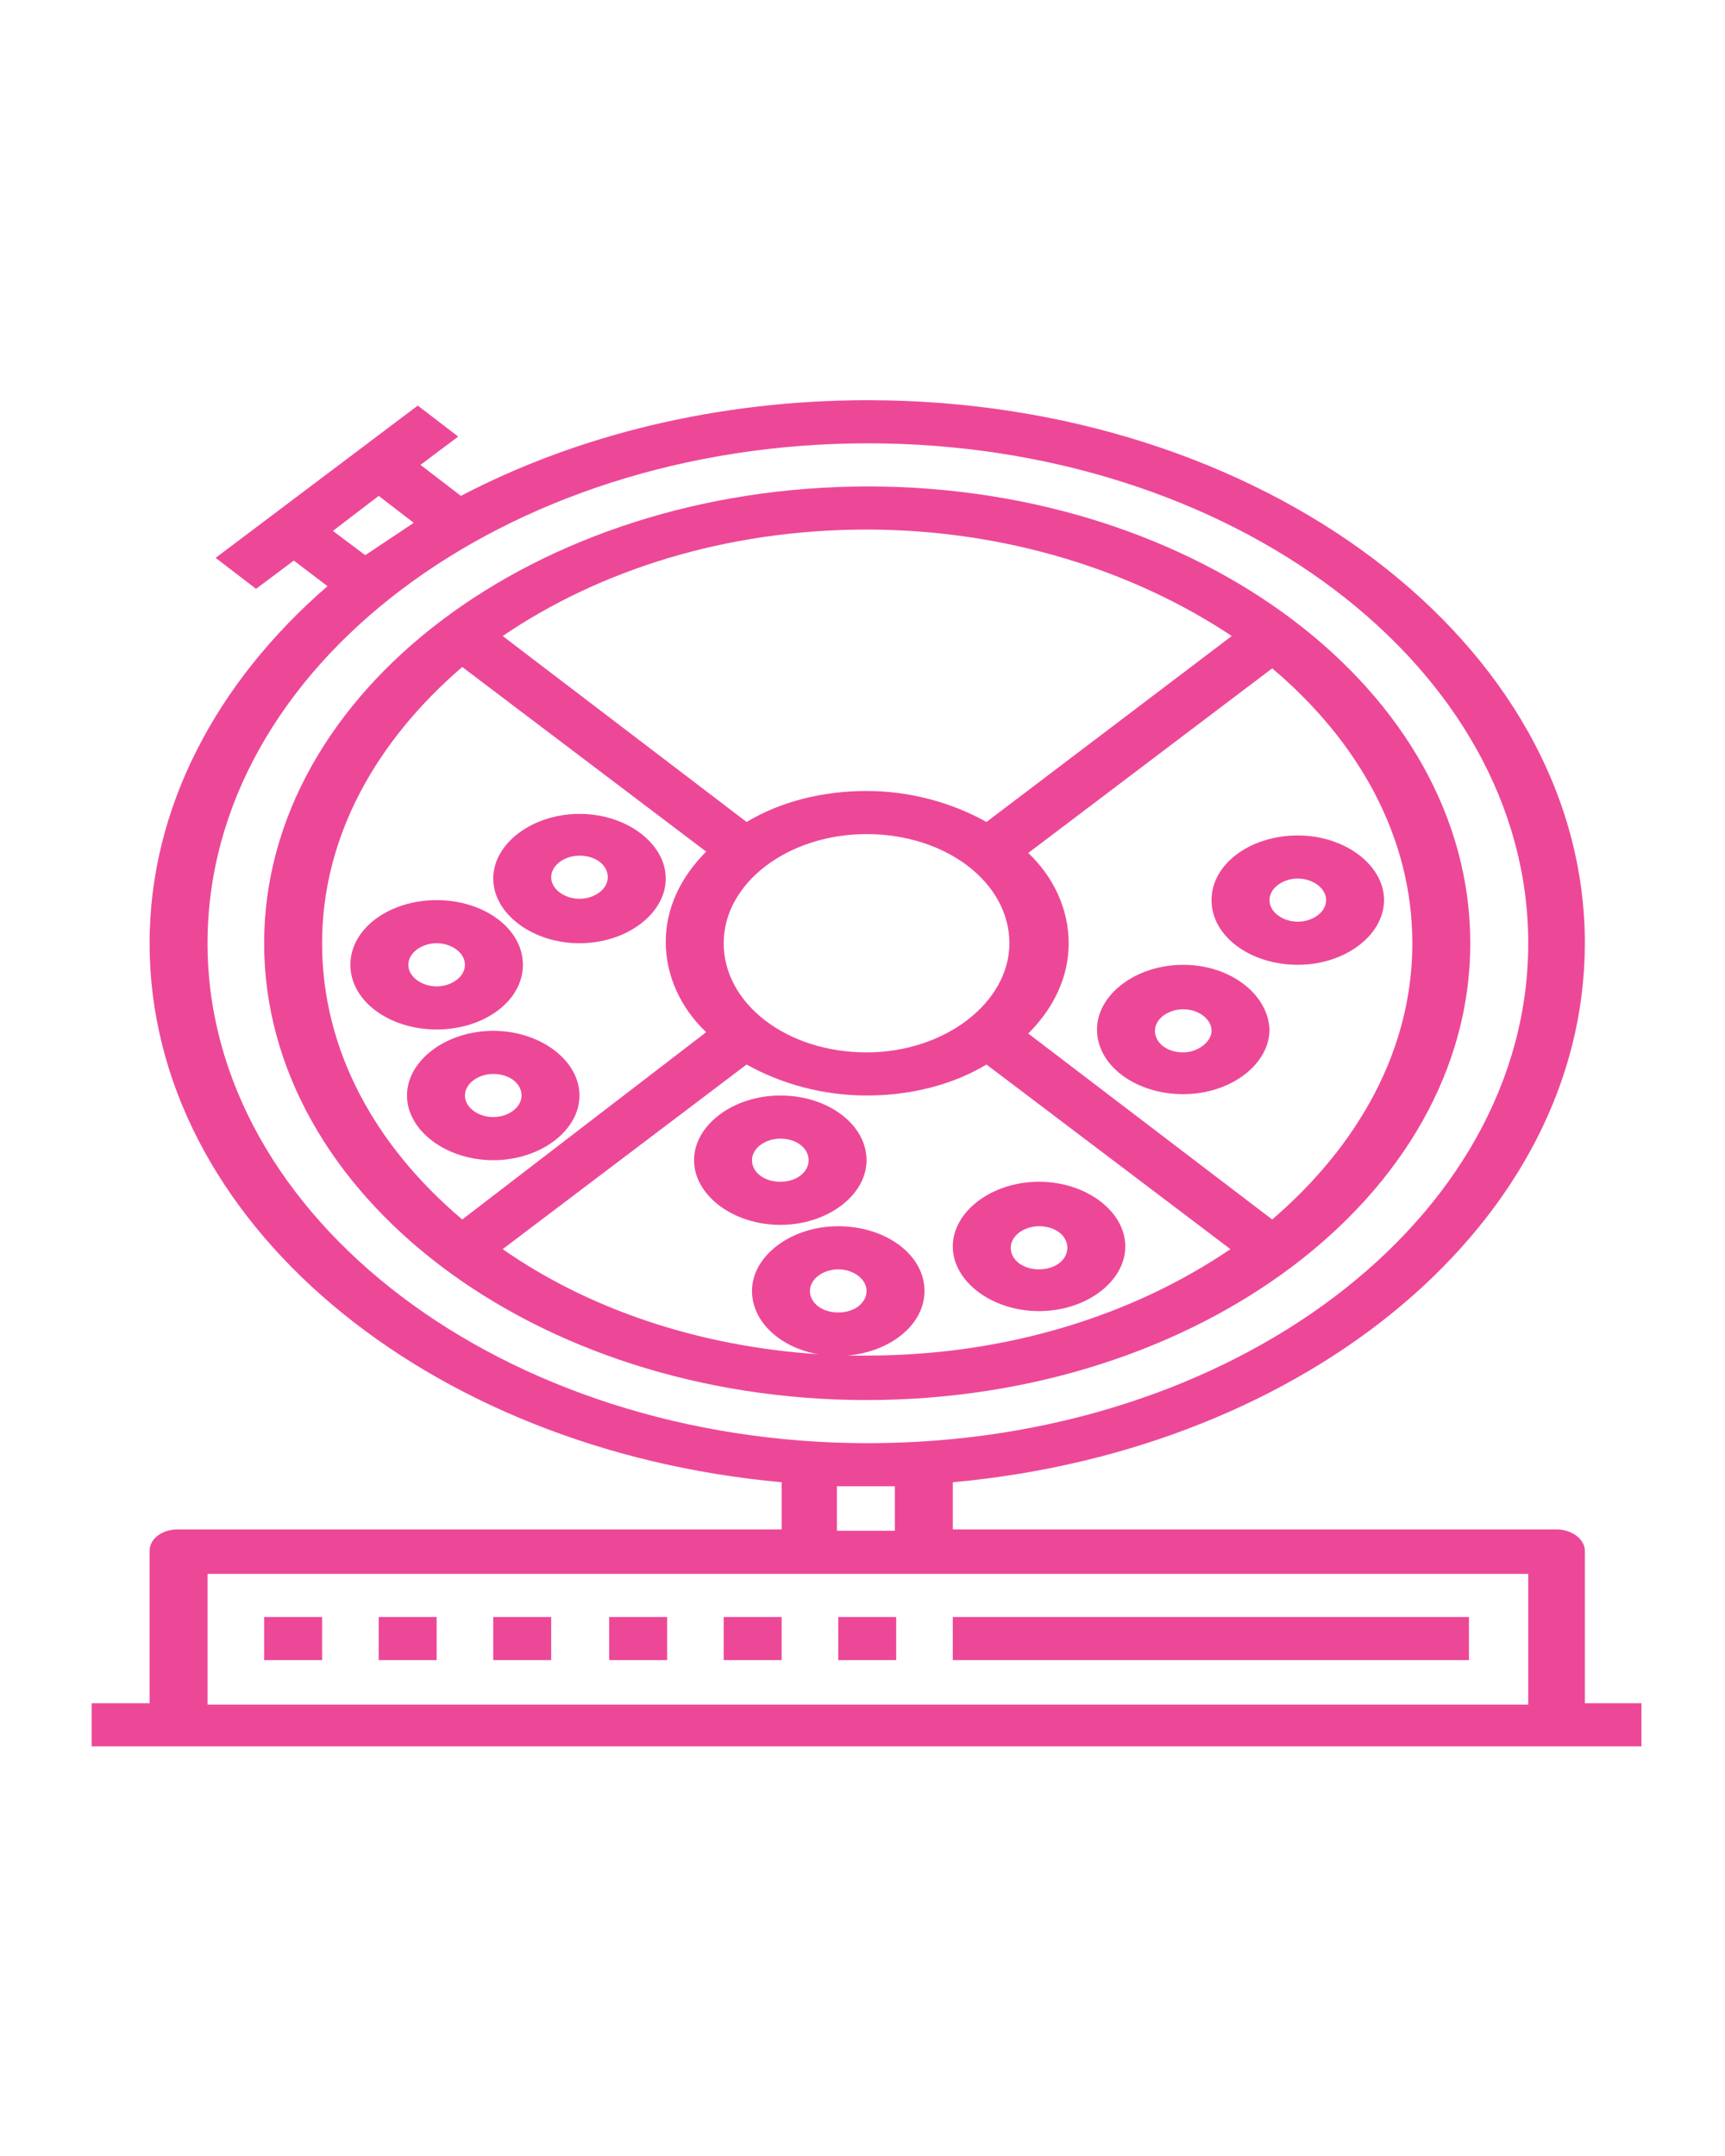 <?xml version="1.0" encoding="utf-8"?>
<!-- Generator: Adobe Illustrator 25.2.1, SVG Export Plug-In . SVG Version: 6.00 Build 0)  -->
<svg version="1.1" id="Layer_1" xmlns="http://www.w3.org/2000/svg" xmlns:xlink="http://www.w3.org/1999/xlink" x="0px" y="0px"
	 viewBox="0 0 128 160" style="enable-background:new 0 0 128 160;" xml:space="preserve">
<g>
	<path style="fill:#ED4898;" d="M109.1,70c0-18.7-20.1-33.9-44.7-33.9S19.6,51.3,19.6,70s20.1,33.9,44.7,33.9S109.1,88.7,109.1,70z
		 M62.9,100.6c3.2-0.3,5.7-2.3,5.7-4.8c0-2.7-2.9-4.8-6.4-4.8s-6.4,2.2-6.4,4.8c0,2.3,2.1,4.2,4.9,4.7c-9-0.6-17.1-3.4-23.4-7.8
		L55.4,79c2.5,1.4,5.6,2.3,8.9,2.3c3.3,0,6.4-0.8,8.9-2.3l18.1,13.7c-7.2,4.9-16.6,7.9-27,7.9C63.9,100.6,63.4,100.6,62.9,100.6z
		 M62.2,97.4c-1.2,0-2.1-0.7-2.1-1.6s1-1.6,2.1-1.6s2.1,0.7,2.1,1.6S63.4,97.4,62.2,97.4z M64.3,61.9c5.9,0,10.6,3.6,10.6,8.1
		c0,4.4-4.8,8.1-10.6,8.1c-5.9,0-10.6-3.6-10.6-8.1C53.7,65.5,58.5,61.9,64.3,61.9z M104.8,70c0,7.9-4,15-10.4,20.5L76.3,76.7
		c1.9-1.9,3-4.2,3-6.7s-1.1-4.9-3-6.7l18.1-13.7C100.8,55,104.8,62.1,104.8,70z M91.4,47.2L73.2,61c-2.5-1.4-5.6-2.3-8.9-2.3
		c-3.3,0-6.4,0.8-8.9,2.3L37.3,47.2c7.2-4.9,16.6-7.9,27-7.9S84.2,42.4,91.4,47.2z M23.9,70c0-7.9,4-15,10.4-20.5l18.1,13.7
		c-1.9,1.9-3,4.2-3,6.7s1.1,4.9,3,6.7L34.3,90.5C27.8,85,23.9,77.9,23.9,70z"/>
	<path style="fill:#ED4898;" d="M77.1,87.7c-3.5,0-6.4,2.2-6.4,4.8s2.9,4.8,6.4,4.8c3.5,0,6.4-2.2,6.4-4.8S80.6,87.7,77.1,87.7z
		 M77.1,94.2c-1.2,0-2.1-0.7-2.1-1.6s1-1.6,2.1-1.6c1.2,0,2.1,0.7,2.1,1.6S78.3,94.2,77.1,94.2z"/>
	<path style="fill:#ED4898;" d="M89.9,66.8c0,2.7,2.9,4.8,6.4,4.8s6.4-2.2,6.4-4.8s-2.9-4.8-6.4-4.8S89.9,64.1,89.9,66.8z
		 M98.4,66.8c0,0.9-1,1.6-2.1,1.6s-2.1-0.7-2.1-1.6s1-1.6,2.1-1.6S98.4,65.9,98.4,66.8z"/>
	<path style="fill:#ED4898;" d="M87.8,71.6c-3.5,0-6.4,2.2-6.4,4.8c0,2.7,2.9,4.8,6.4,4.8c3.5,0,6.4-2.2,6.4-4.8
		C94.1,73.8,91.3,71.6,87.8,71.6z M87.8,78.1c-1.2,0-2.1-0.7-2.1-1.6c0-0.9,1-1.6,2.1-1.6s2.1,0.7,2.1,1.6
		C89.9,77.3,88.9,78.1,87.8,78.1z"/>
	<path style="fill:#ED4898;" d="M57.9,81.3c-3.5,0-6.4,2.2-6.4,4.8s2.9,4.8,6.4,4.8c3.5,0,6.4-2.2,6.4-4.8S61.5,81.3,57.9,81.3z
		 M57.9,87.7c-1.2,0-2.1-0.7-2.1-1.6s1-1.6,2.1-1.6c1.2,0,2.1,0.7,2.1,1.6S59.1,87.7,57.9,87.7z"/>
	<path style="fill:#ED4898;" d="M36.6,86.1c3.5,0,6.4-2.2,6.4-4.8s-2.9-4.8-6.4-4.8c-3.5,0-6.4,2.2-6.4,4.8S33.1,86.1,36.6,86.1z
		 M36.6,79.7c1.2,0,2.1,0.7,2.1,1.6c0,0.9-1,1.6-2.1,1.6s-2.1-0.7-2.1-1.6C34.5,80.4,35.5,79.7,36.6,79.7z"/>
	<path style="fill:#ED4898;" d="M38.8,71.6c0-2.7-2.9-4.8-6.4-4.8S26,68.9,26,71.6s2.9,4.8,6.4,4.8C35.9,76.4,38.8,74.3,38.8,71.6z
		 M30.3,71.6c0-0.9,1-1.6,2.1-1.6s2.1,0.7,2.1,1.6s-1,1.6-2.1,1.6S30.3,72.5,30.3,71.6z"/>
	<path style="fill:#ED4898;" d="M43,70c3.5,0,6.4-2.2,6.4-4.8s-2.9-4.8-6.4-4.8s-6.4,2.2-6.4,4.8S39.5,70,43,70z M43,63.5
		c1.2,0,2.1,0.7,2.1,1.6s-1,1.6-2.1,1.6s-2.1-0.7-2.1-1.6S41.9,63.5,43,63.5z"/>
	<path style="fill:#ED4898;" d="M117.6,126.4v-11.3c0-0.9-1-1.6-2.1-1.6H70.7V110c26.4-2.4,46.9-19.4,46.9-40
		c0-22.2-23.9-40.3-53.2-40.3c-11.2,0-21.6,2.6-30.2,7.1l-3-2.3l2.8-2.1l-3-2.3L16,41.4l3,2.3l2.8-2.1l2.5,1.9
		C16.1,50.6,11.1,59.9,11.1,70c0,20.6,20.5,37.6,46.9,40v3.5H13.2c-1.2,0-2.1,0.7-2.1,1.6v11.3H6.8v3.2h115v-3.2H117.6z M28.1,36.8
		l2.6,2c-1.2,0.8-2.4,1.6-3.6,2.4l-2.4-1.8L28.1,36.8z M15.4,70c0-20.5,22-37.1,49-37.1s49,16.6,49,37.1s-22,37.1-49,37.1
		S15.4,90.4,15.4,70z M62.2,110.3c0.7,0,1.4,0,2.1,0s1.4,0,2.1,0v3.3h-4.3V110.3z M15.4,116.8h98v9.7h-98V116.8z"/>
	<rect x="19.6" y="120" style="fill:#ED4898;" width="4.3" height="3.2"/>
	<rect x="28.1" y="120" style="fill:#ED4898;" width="4.3" height="3.2"/>
	<rect x="36.6" y="120" style="fill:#ED4898;" width="4.3" height="3.2"/>
	<rect x="45.2" y="120" style="fill:#ED4898;" width="4.3" height="3.2"/>
	<rect x="53.7" y="120" style="fill:#ED4898;" width="4.3" height="3.2"/>
	<rect x="62.2" y="120" style="fill:#ED4898;" width="4.3" height="3.2"/>
	<rect x="70.7" y="120" style="fill:#ED4898;" width="38.3" height="3.2"/>
</g>
</svg>

